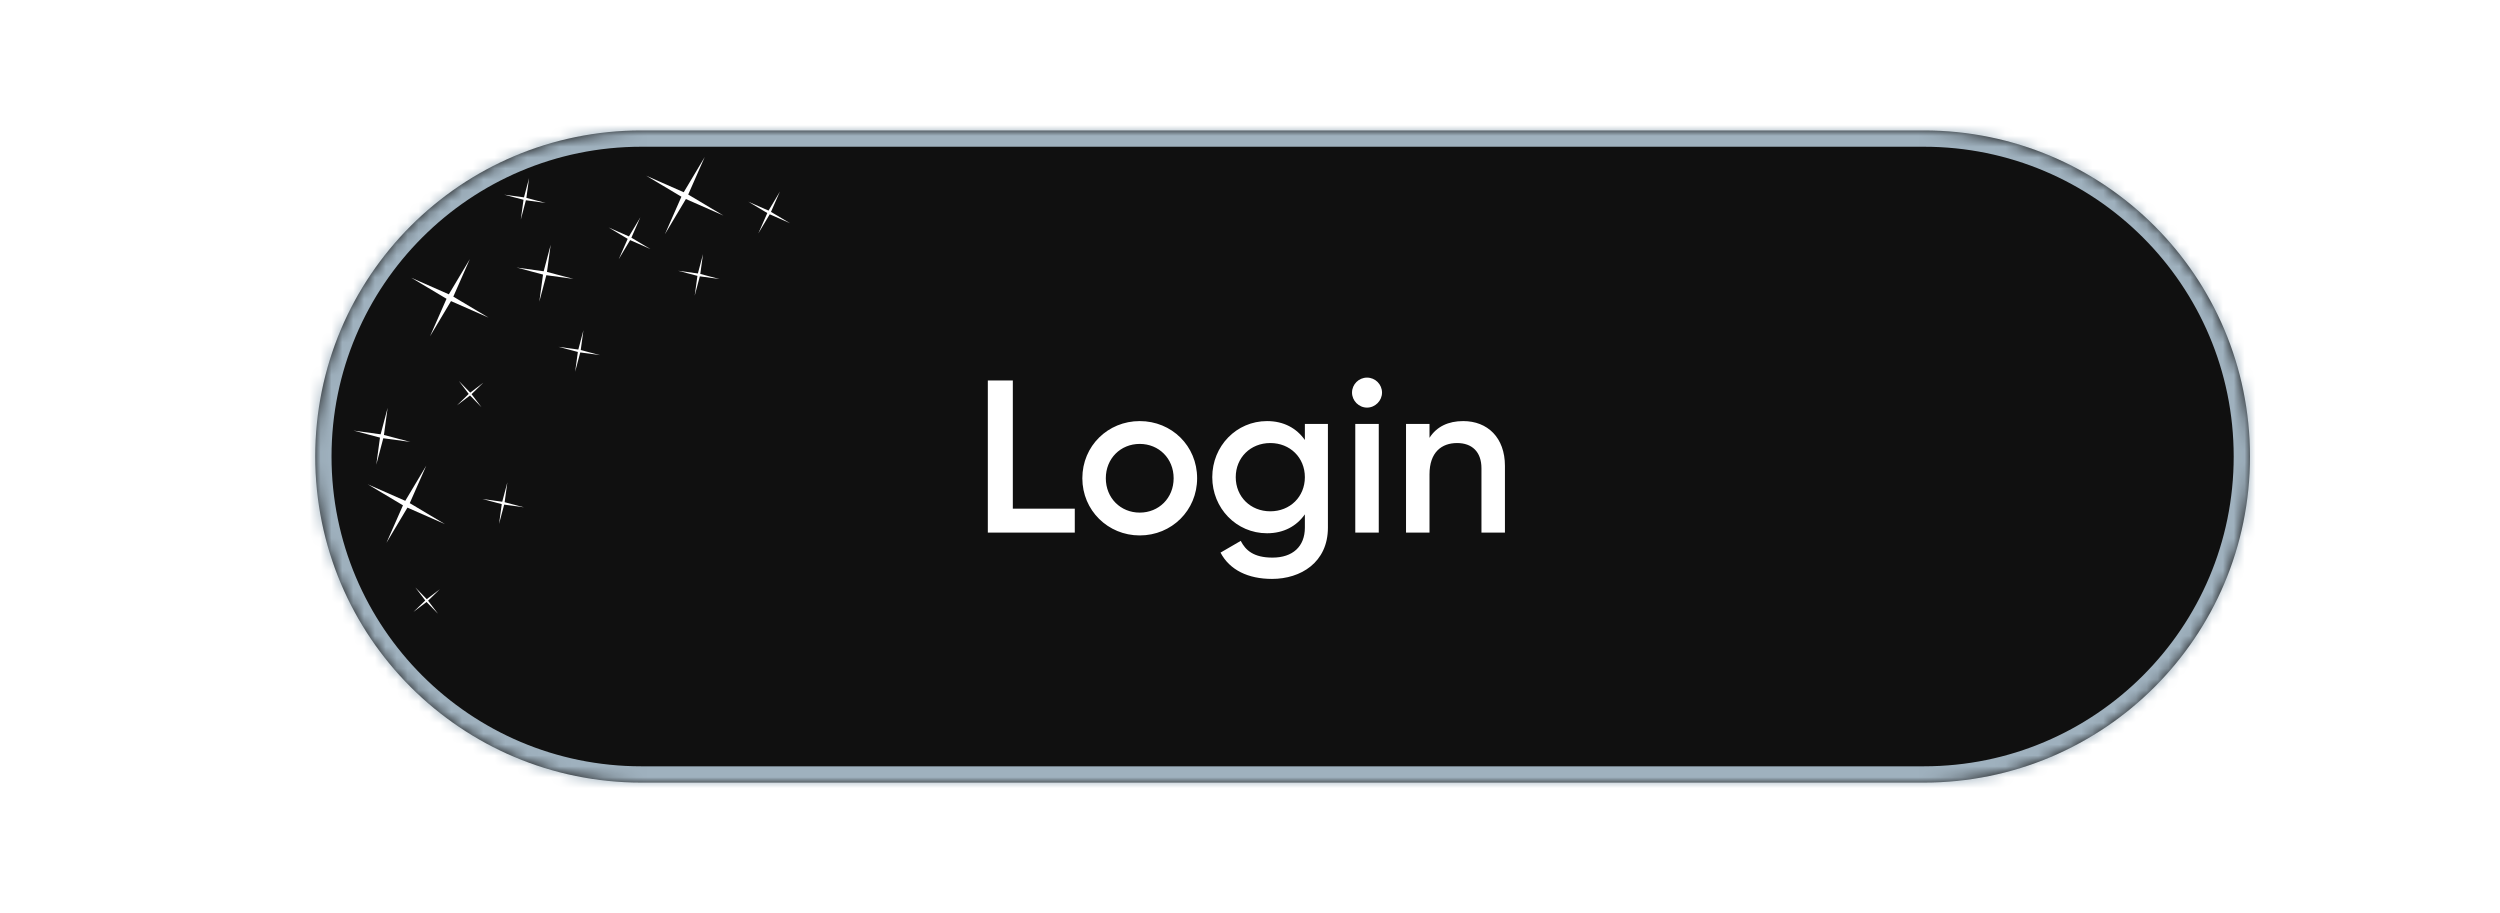 <svg width="230" height="84" viewBox="0 0 230 84" fill="none" xmlns="http://www.w3.org/2000/svg">
<mask id="path-1-inside-1_264_497" fill="white">
<path d="M29 42C29 25.431 42.431 12 59 12H177C193.569 12 207 25.431 207 42C207 58.569 193.569 72 177 72H59C42.431 72 29 58.569 29 42Z"/>
</mask>
<path d="M29 42C29 25.431 42.431 12 59 12H177C193.569 12 207 25.431 207 42C207 58.569 193.569 72 177 72H59C42.431 72 29 58.569 29 42Z" fill="#101010"/>
<path d="M59 13.5H177V10.5H59V13.5ZM177 70.5H59V73.5H177V70.5ZM59 70.5C43.26 70.5 30.5 57.74 30.5 42H27.5C27.5 59.397 41.603 73.5 59 73.5V70.5ZM205.5 42C205.5 57.74 192.74 70.5 177 70.5V73.5C194.397 73.5 208.5 59.397 208.5 42H205.5ZM177 13.5C192.74 13.5 205.5 26.26 205.5 42H208.5C208.5 24.603 194.397 10.5 177 10.5V13.5ZM59 10.5C41.603 10.5 27.5 24.603 27.5 42H30.5C30.5 26.26 43.26 13.5 59 13.5V10.5Z" fill="#9FB1BE" mask="url(#path-1-inside-1_264_497)"/>
<g filter="url(#filter0_f_264_497)">
<path d="M64.836 14.443L63.315 17.898L66.557 19.832L63.102 18.311L61.169 21.553L62.69 18.098L59.447 16.164L62.903 17.686L64.836 14.443Z" fill="white"/>
</g>
<g filter="url(#filter1_f_264_497)">
<path d="M43.227 23.834L41.705 27.289L44.948 29.223L41.493 27.701L39.559 30.944L41.081 27.488L37.838 25.555L41.293 27.076L43.227 23.834Z" fill="white"/>
</g>
<g filter="url(#filter2_f_264_497)">
<path d="M39.219 42.834L37.698 46.289L40.94 48.222L37.485 46.701L35.551 49.944L37.073 46.489L33.83 44.555L37.285 46.076L39.219 42.834Z" fill="white"/>
</g>
<g filter="url(#filter3_f_264_497)">
<path d="M71.755 17.619L70.93 19.492L72.688 20.54L70.815 19.715L69.767 21.473L70.592 19.6L68.834 18.552L70.707 19.376L71.755 17.619Z" fill="white"/>
</g>
<g filter="url(#filter4_f_264_497)">
<path d="M58.911 19.994L58.087 21.867L59.844 22.915L57.971 22.09L56.923 23.848L57.748 21.975L55.99 20.927L57.863 21.751L58.911 19.994Z" fill="white"/>
</g>
<g filter="url(#filter5_f_264_497)">
<path d="M44.463 35.211L43.383 36.263L44.294 37.464L43.242 36.383L42.041 37.294L43.122 36.243L42.211 35.042L43.262 36.122L44.463 35.211Z" fill="white"/>
</g>
<g filter="url(#filter6_f_264_497)">
<path d="M40.463 54.211L39.383 55.263L40.294 56.464L39.242 55.383L38.041 56.294L39.122 55.243L38.211 54.042L39.262 55.122L40.463 54.211Z" fill="white"/>
</g>
<g filter="url(#filter7_f_264_497)">
<path d="M50.662 22.522L50.322 25.016L52.756 25.659L50.262 25.319L49.618 27.753L49.958 25.259L47.525 24.615L50.019 24.956L50.662 22.522Z" fill="white"/>
</g>
<g filter="url(#filter8_f_264_497)">
<path d="M35.662 37.522L35.322 40.016L37.756 40.659L35.262 40.319L34.618 42.753L34.958 40.259L32.525 39.615L35.019 39.956L35.662 37.522Z" fill="white"/>
</g>
<g filter="url(#filter9_f_264_497)">
<path d="M48.676 16.381L48.427 18.203L50.205 18.673L48.383 18.424L47.913 20.202L48.162 18.38L46.384 17.91L48.206 18.159L48.676 16.381Z" fill="white"/>
</g>
<g filter="url(#filter10_f_264_497)">
<path d="M53.676 30.381L53.427 32.203L55.205 32.673L53.383 32.424L52.913 34.202L53.162 32.38L51.384 31.91L53.206 32.159L53.676 30.381Z" fill="white"/>
</g>
<g filter="url(#filter11_f_264_497)">
<path d="M46.676 44.381L46.427 46.203L48.205 46.673L46.383 46.424L45.913 48.202L46.162 46.38L44.384 45.91L46.206 46.159L46.676 44.381Z" fill="white"/>
</g>
<g filter="url(#filter12_f_264_497)">
<path d="M64.676 23.381L64.427 25.203L66.205 25.673L64.383 25.424L63.913 27.202L64.162 25.38L62.384 24.91L64.206 25.159L64.676 23.381Z" fill="white"/>
</g>
<path d="M93.18 46.8H98.88V49H90.88V35H93.18V46.8ZM104.855 49.26C101.935 49.26 99.575 46.96 99.575 44C99.575 41.02 101.935 38.74 104.855 38.74C107.795 38.74 110.135 41.02 110.135 44C110.135 46.96 107.795 49.26 104.855 49.26ZM104.855 47.16C106.615 47.16 107.975 45.82 107.975 44C107.975 42.18 106.615 40.84 104.855 40.84C103.095 40.84 101.735 42.18 101.735 44C101.735 45.82 103.095 47.16 104.855 47.16ZM120.048 39H122.168V48.54C122.168 51.76 119.648 53.26 117.028 53.26C114.828 53.26 113.128 52.44 112.288 50.84L114.148 49.76C114.588 50.62 115.328 51.3 117.068 51.3C118.928 51.3 120.048 50.28 120.048 48.54V47.32C119.288 48.4 118.108 49.06 116.568 49.06C113.748 49.06 111.528 46.76 111.528 43.9C111.528 41.04 113.748 38.74 116.568 38.74C118.108 38.74 119.288 39.4 120.048 40.48V39ZM116.868 47.04C118.688 47.04 120.048 45.7 120.048 43.9C120.048 42.1 118.688 40.76 116.868 40.76C115.048 40.76 113.688 42.1 113.688 43.9C113.688 45.7 115.048 47.04 116.868 47.04ZM125.766 37.5C125.006 37.5 124.386 36.86 124.386 36.12C124.386 35.36 125.006 34.74 125.766 34.74C126.526 34.74 127.146 35.36 127.146 36.12C127.146 36.86 126.526 37.5 125.766 37.5ZM124.686 49V39H126.846V49H124.686ZM134.614 38.74C136.854 38.74 138.454 40.26 138.454 42.86V49H136.294V43.08C136.294 41.56 135.414 40.76 134.054 40.76C132.634 40.76 131.514 41.6 131.514 43.64V49H129.354V39H131.514V40.28C132.174 39.24 133.254 38.74 134.614 38.74Z" fill="white"/>
<defs>
<filter id="filter0_f_264_497" x="58.645" y="13.645" width="8.709" height="8.709" filterUnits="userSpaceOnUse" color-interpolation-filters="sRGB">
<feFlood flood-opacity="0" result="BackgroundImageFix"/>
<feBlend mode="normal" in="SourceGraphic" in2="BackgroundImageFix" result="shape"/>
<feGaussianBlur stdDeviation="0.4" result="effect1_foregroundBlur_264_497"/>
</filter>
<filter id="filter1_f_264_497" x="37.036" y="23.036" width="8.709" height="8.709" filterUnits="userSpaceOnUse" color-interpolation-filters="sRGB">
<feFlood flood-opacity="0" result="BackgroundImageFix"/>
<feBlend mode="normal" in="SourceGraphic" in2="BackgroundImageFix" result="shape"/>
<feGaussianBlur stdDeviation="0.4" result="effect1_foregroundBlur_264_497"/>
</filter>
<filter id="filter2_f_264_497" x="33.028" y="42.036" width="8.709" height="8.709" filterUnits="userSpaceOnUse" color-interpolation-filters="sRGB">
<feFlood flood-opacity="0" result="BackgroundImageFix"/>
<feBlend mode="normal" in="SourceGraphic" in2="BackgroundImageFix" result="shape"/>
<feGaussianBlur stdDeviation="0.4" result="effect1_foregroundBlur_264_497"/>
</filter>
<filter id="filter3_f_264_497" x="68.036" y="16.817" width="5.452" height="5.452" filterUnits="userSpaceOnUse" color-interpolation-filters="sRGB">
<feFlood flood-opacity="0" result="BackgroundImageFix"/>
<feBlend mode="normal" in="SourceGraphic" in2="BackgroundImageFix" result="shape"/>
<feGaussianBlur stdDeviation="0.4" result="effect1_foregroundBlur_264_497"/>
</filter>
<filter id="filter4_f_264_497" x="55.192" y="19.192" width="5.452" height="5.452" filterUnits="userSpaceOnUse" color-interpolation-filters="sRGB">
<feFlood flood-opacity="0" result="BackgroundImageFix"/>
<feBlend mode="normal" in="SourceGraphic" in2="BackgroundImageFix" result="shape"/>
<feGaussianBlur stdDeviation="0.4" result="effect1_foregroundBlur_264_497"/>
</filter>
<filter id="filter5_f_264_497" x="41.239" y="34.239" width="4.022" height="4.022" filterUnits="userSpaceOnUse" color-interpolation-filters="sRGB">
<feFlood flood-opacity="0" result="BackgroundImageFix"/>
<feBlend mode="normal" in="SourceGraphic" in2="BackgroundImageFix" result="shape"/>
<feGaussianBlur stdDeviation="0.4" result="effect1_foregroundBlur_264_497"/>
</filter>
<filter id="filter6_f_264_497" x="37.239" y="53.239" width="4.022" height="4.022" filterUnits="userSpaceOnUse" color-interpolation-filters="sRGB">
<feFlood flood-opacity="0" result="BackgroundImageFix"/>
<feBlend mode="normal" in="SourceGraphic" in2="BackgroundImageFix" result="shape"/>
<feGaussianBlur stdDeviation="0.4" result="effect1_foregroundBlur_264_497"/>
</filter>
<filter id="filter7_f_264_497" x="46.723" y="21.723" width="6.834" height="6.827" filterUnits="userSpaceOnUse" color-interpolation-filters="sRGB">
<feFlood flood-opacity="0" result="BackgroundImageFix"/>
<feBlend mode="normal" in="SourceGraphic" in2="BackgroundImageFix" result="shape"/>
<feGaussianBlur stdDeviation="0.4" result="effect1_foregroundBlur_264_497"/>
</filter>
<filter id="filter8_f_264_497" x="31.723" y="36.723" width="6.834" height="6.827" filterUnits="userSpaceOnUse" color-interpolation-filters="sRGB">
<feFlood flood-opacity="0" result="BackgroundImageFix"/>
<feBlend mode="normal" in="SourceGraphic" in2="BackgroundImageFix" result="shape"/>
<feGaussianBlur stdDeviation="0.4" result="effect1_foregroundBlur_264_497"/>
</filter>
<filter id="filter9_f_264_497" x="45.583" y="15.583" width="5.42" height="5.42" filterUnits="userSpaceOnUse" color-interpolation-filters="sRGB">
<feFlood flood-opacity="0" result="BackgroundImageFix"/>
<feBlend mode="normal" in="SourceGraphic" in2="BackgroundImageFix" result="shape"/>
<feGaussianBlur stdDeviation="0.4" result="effect1_foregroundBlur_264_497"/>
</filter>
<filter id="filter10_f_264_497" x="50.583" y="29.583" width="5.42" height="5.42" filterUnits="userSpaceOnUse" color-interpolation-filters="sRGB">
<feFlood flood-opacity="0" result="BackgroundImageFix"/>
<feBlend mode="normal" in="SourceGraphic" in2="BackgroundImageFix" result="shape"/>
<feGaussianBlur stdDeviation="0.4" result="effect1_foregroundBlur_264_497"/>
</filter>
<filter id="filter11_f_264_497" x="43.583" y="43.583" width="5.42" height="5.42" filterUnits="userSpaceOnUse" color-interpolation-filters="sRGB">
<feFlood flood-opacity="0" result="BackgroundImageFix"/>
<feBlend mode="normal" in="SourceGraphic" in2="BackgroundImageFix" result="shape"/>
<feGaussianBlur stdDeviation="0.4" result="effect1_foregroundBlur_264_497"/>
</filter>
<filter id="filter12_f_264_497" x="61.583" y="22.583" width="5.42" height="5.42" filterUnits="userSpaceOnUse" color-interpolation-filters="sRGB">
<feFlood flood-opacity="0" result="BackgroundImageFix"/>
<feBlend mode="normal" in="SourceGraphic" in2="BackgroundImageFix" result="shape"/>
<feGaussianBlur stdDeviation="0.4" result="effect1_foregroundBlur_264_497"/>
</filter>
</defs>
</svg>
